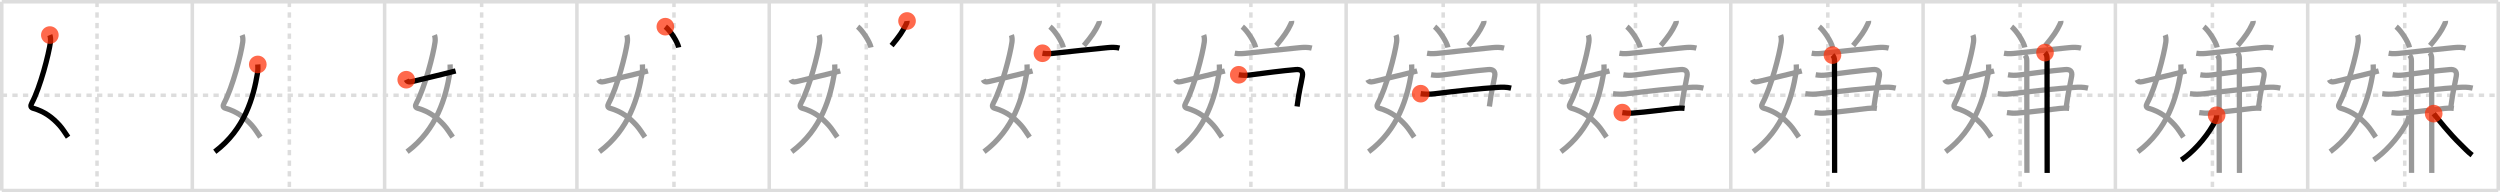 <svg width="1417px" height="109px" viewBox="0 0 1417 109" xmlns="http://www.w3.org/2000/svg" xmlns:xlink="http://www.w3.org/1999/xlink" xml:space="preserve" version="1.1"  baseProfile="full">
<line x1="1" y1="1" x2="1416" y2="1" style="stroke:#ddd;stroke-width:2" />
<line x1="1" y1="1" x2="1" y2="108" style="stroke:#ddd;stroke-width:2" />
<line x1="1" y1="108" x2="1416" y2="108" style="stroke:#ddd;stroke-width:2" />
<line x1="1416" y1="1" x2="1416" y2="108" style="stroke:#ddd;stroke-width:2" />
<line x1="109" y1="1" x2="109" y2="108" style="stroke:#ddd;stroke-width:2" />
<line x1="218" y1="1" x2="218" y2="108" style="stroke:#ddd;stroke-width:2" />
<line x1="327" y1="1" x2="327" y2="108" style="stroke:#ddd;stroke-width:2" />
<line x1="436" y1="1" x2="436" y2="108" style="stroke:#ddd;stroke-width:2" />
<line x1="545" y1="1" x2="545" y2="108" style="stroke:#ddd;stroke-width:2" />
<line x1="654" y1="1" x2="654" y2="108" style="stroke:#ddd;stroke-width:2" />
<line x1="763" y1="1" x2="763" y2="108" style="stroke:#ddd;stroke-width:2" />
<line x1="872" y1="1" x2="872" y2="108" style="stroke:#ddd;stroke-width:2" />
<line x1="981" y1="1" x2="981" y2="108" style="stroke:#ddd;stroke-width:2" />
<line x1="1090" y1="1" x2="1090" y2="108" style="stroke:#ddd;stroke-width:2" />
<line x1="1199" y1="1" x2="1199" y2="108" style="stroke:#ddd;stroke-width:2" />
<line x1="1308" y1="1" x2="1308" y2="108" style="stroke:#ddd;stroke-width:2" />
<line x1="1" y1="54" x2="1416" y2="54" style="stroke:#ddd;stroke-width:2;stroke-dasharray:3 3" />
<line x1="55" y1="1" x2="55" y2="108" style="stroke:#ddd;stroke-width:2;stroke-dasharray:3 3" />
<line x1="164" y1="1" x2="164" y2="108" style="stroke:#ddd;stroke-width:2;stroke-dasharray:3 3" />
<line x1="273" y1="1" x2="273" y2="108" style="stroke:#ddd;stroke-width:2;stroke-dasharray:3 3" />
<line x1="382" y1="1" x2="382" y2="108" style="stroke:#ddd;stroke-width:2;stroke-dasharray:3 3" />
<line x1="491" y1="1" x2="491" y2="108" style="stroke:#ddd;stroke-width:2;stroke-dasharray:3 3" />
<line x1="600" y1="1" x2="600" y2="108" style="stroke:#ddd;stroke-width:2;stroke-dasharray:3 3" />
<line x1="709" y1="1" x2="709" y2="108" style="stroke:#ddd;stroke-width:2;stroke-dasharray:3 3" />
<line x1="818" y1="1" x2="818" y2="108" style="stroke:#ddd;stroke-width:2;stroke-dasharray:3 3" />
<line x1="927" y1="1" x2="927" y2="108" style="stroke:#ddd;stroke-width:2;stroke-dasharray:3 3" />
<line x1="1036" y1="1" x2="1036" y2="108" style="stroke:#ddd;stroke-width:2;stroke-dasharray:3 3" />
<line x1="1145" y1="1" x2="1145" y2="108" style="stroke:#ddd;stroke-width:2;stroke-dasharray:3 3" />
<line x1="1254" y1="1" x2="1254" y2="108" style="stroke:#ddd;stroke-width:2;stroke-dasharray:3 3" />
<line x1="1363" y1="1" x2="1363" y2="108" style="stroke:#ddd;stroke-width:2;stroke-dasharray:3 3" />
<path d="M28.25,19.87c0.37,0.97,0.53,2.55,0.34,3.95c-0.93,6.88-5.72,25.56-10.56,34.62c-0.87,1.63-0.65,2.52,0.84,2.95c6.5,1.86,11,5.36,14.85,9.63c1.8,2,3.22,4.38,4.86,6.73" style="fill:none;stroke:black;stroke-width:3" />
<circle cx="28.25" cy="19.87" r="5" stroke-width="0" fill="#FF2A00" opacity="0.7" />
<path d="M137.25,19.87c0.37,0.97,0.53,2.55,0.34,3.95c-0.93,6.88-5.72,25.56-10.56,34.62c-0.87,1.63-0.65,2.52,0.84,2.95c6.5,1.86,11,5.36,14.85,9.63c1.8,2,3.22,4.38,4.86,6.73" style="fill:none;stroke:#999;stroke-width:3" />
<path d="M146.12,36.53c0.08,1.18,0.13,3.05-0.15,4.76C143.68,55.11,138.75,73.25,121.74,86" style="fill:none;stroke:black;stroke-width:3" />
<circle cx="146.12" cy="36.53" r="5" stroke-width="0" fill="#FF2A00" opacity="0.7" />
<path d="M246.25,19.87c0.37,0.97,0.53,2.55,0.34,3.95c-0.93,6.88-5.72,25.56-10.56,34.62c-0.87,1.63-0.65,2.52,0.84,2.95c6.5,1.86,11,5.36,14.85,9.63c1.8,2,3.22,4.38,4.86,6.73" style="fill:none;stroke:#999;stroke-width:3" />
<path d="M255.12,36.53c0.08,1.18,0.13,3.05-0.15,4.76C252.68,55.11,247.75,73.25,230.74,86" style="fill:none;stroke:#999;stroke-width:3" />
<path d="M230.25,45.18c0.5,1.07,1.46,1.52,3.31,1.05c2.82-0.72,16.25-3.8,24.69-6.02" style="fill:none;stroke:black;stroke-width:3" />
<circle cx="230.25" cy="45.18" r="5" stroke-width="0" fill="#FF2A00" opacity="0.7" />
<path d="M355.25,19.87c0.37,0.97,0.53,2.55,0.34,3.95c-0.93,6.88-5.72,25.56-10.56,34.62c-0.87,1.63-0.65,2.52,0.84,2.95c6.5,1.86,11,5.36,14.85,9.63c1.8,2,3.22,4.38,4.86,6.73" style="fill:none;stroke:#999;stroke-width:3" />
<path d="M364.12,36.53c0.08,1.18,0.13,3.05-0.15,4.76C361.68,55.11,356.75,73.25,339.74,86" style="fill:none;stroke:#999;stroke-width:3" />
<path d="M339.25,45.18c0.5,1.07,1.46,1.52,3.31,1.05c2.82-0.72,16.25-3.8,24.69-6.02" style="fill:none;stroke:#999;stroke-width:3" />
<path d="M377.12,15.12c2.67,2.08,6.9,8.55,7.56,11.79" style="fill:none;stroke:black;stroke-width:3" />
<circle cx="377.12" cy="15.12" r="5" stroke-width="0" fill="#FF2A00" opacity="0.7" />
<path d="M464.25,19.87c0.37,0.97,0.53,2.55,0.34,3.95c-0.93,6.88-5.72,25.56-10.56,34.62c-0.87,1.63-0.65,2.52,0.84,2.95c6.5,1.86,11,5.36,14.85,9.63c1.8,2,3.22,4.38,4.86,6.73" style="fill:none;stroke:#999;stroke-width:3" />
<path d="M473.12,36.53c0.08,1.18,0.13,3.05-0.15,4.76C470.68,55.11,465.75,73.25,448.74,86" style="fill:none;stroke:#999;stroke-width:3" />
<path d="M448.25,45.18c0.5,1.07,1.46,1.52,3.31,1.05c2.82-0.72,16.25-3.8,24.69-6.02" style="fill:none;stroke:#999;stroke-width:3" />
<path d="M486.12,15.12c2.67,2.08,6.9,8.55,7.56,11.79" style="fill:none;stroke:#999;stroke-width:3" />
<path d="M514.11,11.89c0.07,0.78-0.41,1.57-0.74,2.27c-1.5,3.21-3.55,6.34-8.02,11.67" style="fill:none;stroke:black;stroke-width:3" />
<circle cx="514.11" cy="11.89" r="5" stroke-width="0" fill="#FF2A00" opacity="0.7" />
<path d="M573.25,19.87c0.37,0.97,0.53,2.55,0.34,3.95c-0.93,6.88-5.72,25.56-10.56,34.62c-0.87,1.63-0.65,2.52,0.84,2.95c6.5,1.86,11,5.36,14.85,9.63c1.8,2,3.22,4.38,4.86,6.73" style="fill:none;stroke:#999;stroke-width:3" />
<path d="M582.12,36.53c0.08,1.18,0.13,3.05-0.15,4.76C579.68,55.11,574.75,73.25,557.74,86" style="fill:none;stroke:#999;stroke-width:3" />
<path d="M557.25,45.18c0.5,1.07,1.46,1.52,3.31,1.05c2.82-0.72,16.25-3.8,24.69-6.02" style="fill:none;stroke:#999;stroke-width:3" />
<path d="M595.12,15.12c2.67,2.08,6.9,8.55,7.56,11.79" style="fill:none;stroke:#999;stroke-width:3" />
<path d="M623.11,11.89c0.07,0.78-0.41,1.57-0.74,2.27c-1.5,3.21-3.55,6.34-8.02,11.67" style="fill:none;stroke:#999;stroke-width:3" />
<path d="M590.87,30.18c2.51,0.44,5.08,0.19,7.14-0.05c7.17-0.83,21.33-2.27,29.74-3.12c2.19-0.22,4.63-0.29,6.77,0.25" style="fill:none;stroke:black;stroke-width:3" />
<circle cx="590.87" cy="30.18" r="5" stroke-width="0" fill="#FF2A00" opacity="0.7" />
<path d="M682.25,19.87c0.37,0.97,0.53,2.55,0.34,3.95c-0.93,6.88-5.72,25.56-10.56,34.62c-0.87,1.63-0.65,2.52,0.84,2.95c6.5,1.86,11,5.36,14.85,9.63c1.8,2,3.22,4.38,4.86,6.73" style="fill:none;stroke:#999;stroke-width:3" />
<path d="M691.12,36.53c0.08,1.18,0.13,3.05-0.15,4.76C688.68,55.11,683.75,73.25,666.74,86" style="fill:none;stroke:#999;stroke-width:3" />
<path d="M666.25,45.18c0.5,1.07,1.46,1.52,3.31,1.05c2.82-0.72,16.25-3.8,24.69-6.02" style="fill:none;stroke:#999;stroke-width:3" />
<path d="M704.12,15.12c2.67,2.08,6.9,8.55,7.56,11.79" style="fill:none;stroke:#999;stroke-width:3" />
<path d="M732.11,11.89c0.07,0.78-0.41,1.57-0.74,2.27c-1.5,3.21-3.55,6.34-8.02,11.67" style="fill:none;stroke:#999;stroke-width:3" />
<path d="M699.87,30.18c2.51,0.44,5.08,0.19,7.14-0.05c7.17-0.83,21.33-2.27,29.74-3.12c2.19-0.22,4.63-0.29,6.77,0.25" style="fill:none;stroke:#999;stroke-width:3" />
<path d="M702.13,42.38c2.05,0.34,4.02,0.41,6.12,0.14c8.58-1.12,18.59-2.45,26.37-3.09c2.57-0.21,4.09,0.84,3.6,3.7c-1,5.86-1.7,7.14-3.04,17.22" style="fill:none;stroke:black;stroke-width:3" />
<circle cx="702.13" cy="42.38" r="5" stroke-width="0" fill="#FF2A00" opacity="0.7" />
<path d="M791.25,19.87c0.37,0.97,0.53,2.55,0.34,3.95c-0.93,6.88-5.72,25.56-10.56,34.62c-0.87,1.63-0.65,2.52,0.84,2.95c6.5,1.86,11,5.36,14.85,9.63c1.8,2,3.22,4.38,4.86,6.73" style="fill:none;stroke:#999;stroke-width:3" />
<path d="M800.12,36.53c0.08,1.18,0.13,3.05-0.15,4.76C797.68,55.11,792.75,73.25,775.74,86" style="fill:none;stroke:#999;stroke-width:3" />
<path d="M775.25,45.18c0.5,1.07,1.46,1.52,3.31,1.05c2.82-0.72,16.25-3.8,24.69-6.02" style="fill:none;stroke:#999;stroke-width:3" />
<path d="M813.12,15.12c2.67,2.08,6.9,8.55,7.56,11.79" style="fill:none;stroke:#999;stroke-width:3" />
<path d="M841.11,11.89c0.07,0.78-0.41,1.57-0.74,2.27c-1.5,3.21-3.55,6.34-8.02,11.67" style="fill:none;stroke:#999;stroke-width:3" />
<path d="M808.87,30.18c2.51,0.44,5.08,0.19,7.14-0.05c7.17-0.83,21.33-2.27,29.74-3.12c2.19-0.22,4.63-0.29,6.77,0.25" style="fill:none;stroke:#999;stroke-width:3" />
<path d="M811.13,42.38c2.05,0.34,4.02,0.41,6.12,0.14c8.58-1.12,18.59-2.45,26.37-3.09c2.57-0.21,4.09,0.84,3.6,3.7c-1,5.86-1.7,7.14-3.04,17.22" style="fill:none;stroke:#999;stroke-width:3" />
<path d="M805.25,53.1c2.6,0.34,5.03,0.39,7.62,0.07c13.51-1.67,25.44-2.96,35.88-3.63c2.7-0.17,5.1-0.21,7.75,0.41" style="fill:none;stroke:black;stroke-width:3" />
<circle cx="805.25" cy="53.1" r="5" stroke-width="0" fill="#FF2A00" opacity="0.7" />
<path d="M900.25,19.87c0.37,0.97,0.53,2.55,0.34,3.95c-0.93,6.88-5.72,25.56-10.56,34.62c-0.87,1.63-0.65,2.52,0.84,2.95c6.5,1.86,11,5.36,14.85,9.63c1.8,2,3.22,4.38,4.86,6.73" style="fill:none;stroke:#999;stroke-width:3" />
<path d="M909.12,36.53c0.08,1.18,0.13,3.05-0.15,4.76C906.68,55.11,901.75,73.25,884.74,86" style="fill:none;stroke:#999;stroke-width:3" />
<path d="M884.25,45.18c0.5,1.07,1.46,1.52,3.31,1.05c2.82-0.72,16.25-3.8,24.69-6.02" style="fill:none;stroke:#999;stroke-width:3" />
<path d="M922.12,15.12c2.67,2.08,6.9,8.55,7.56,11.79" style="fill:none;stroke:#999;stroke-width:3" />
<path d="M950.11,11.89c0.07,0.78-0.41,1.57-0.74,2.27c-1.5,3.21-3.55,6.34-8.02,11.67" style="fill:none;stroke:#999;stroke-width:3" />
<path d="M917.87,30.18c2.51,0.44,5.08,0.19,7.14-0.05c7.17-0.83,21.33-2.27,29.74-3.12c2.19-0.22,4.63-0.29,6.77,0.25" style="fill:none;stroke:#999;stroke-width:3" />
<path d="M920.13,42.38c2.05,0.34,4.02,0.41,6.12,0.14c8.58-1.12,18.59-2.45,26.37-3.09c2.57-0.21,4.09,0.84,3.6,3.7c-1,5.86-1.7,7.14-3.04,17.22" style="fill:none;stroke:#999;stroke-width:3" />
<path d="M914.25,53.1c2.6,0.34,5.03,0.39,7.62,0.07c13.51-1.67,25.44-2.96,35.88-3.63c2.7-0.17,5.1-0.21,7.75,0.41" style="fill:none;stroke:#999;stroke-width:3" />
<path d="M919.52,63.82c2.03,0.29,3.78,0.42,5.84,0.27c8.93-0.67,15.87-1.76,24.25-2.64c1.79-0.19,3.44-0.24,5.23-0.02" style="fill:none;stroke:black;stroke-width:3" />
<circle cx="919.52" cy="63.82" r="5" stroke-width="0" fill="#FF2A00" opacity="0.7" />
<path d="M1009.25,19.87c0.37,0.97,0.53,2.55,0.34,3.95c-0.93,6.88-5.72,25.56-10.56,34.62c-0.87,1.63-0.65,2.52,0.84,2.95c6.5,1.86,11,5.36,14.85,9.63c1.8,2,3.22,4.38,4.86,6.73" style="fill:none;stroke:#999;stroke-width:3" />
<path d="M1018.12,36.53c0.08,1.18,0.13,3.05-0.15,4.76C1015.68,55.11,1010.75,73.25,993.74,86" style="fill:none;stroke:#999;stroke-width:3" />
<path d="M993.25,45.18c0.5,1.07,1.46,1.52,3.31,1.05c2.82-0.72,16.25-3.8,24.69-6.02" style="fill:none;stroke:#999;stroke-width:3" />
<path d="M1031.12,15.12c2.67,2.08,6.9,8.55,7.56,11.79" style="fill:none;stroke:#999;stroke-width:3" />
<path d="M1059.11,11.89c0.07,0.78-0.41,1.57-0.74,2.27c-1.5,3.21-3.55,6.34-8.02,11.67" style="fill:none;stroke:#999;stroke-width:3" />
<path d="M1026.87,30.18c2.51,0.44,5.08,0.19,7.14-0.05c7.17-0.83,21.33-2.27,29.74-3.12c2.19-0.22,4.63-0.29,6.77,0.25" style="fill:none;stroke:#999;stroke-width:3" />
<path d="M1029.13,42.38c2.05,0.34,4.02,0.41,6.12,0.14c8.58-1.12,18.59-2.45,26.37-3.09c2.57-0.21,4.09,0.84,3.6,3.7c-1,5.86-1.7,7.14-3.04,17.22" style="fill:none;stroke:#999;stroke-width:3" />
<path d="M1023.25,53.1c2.6,0.34,5.03,0.39,7.62,0.07c13.51-1.67,25.44-2.96,35.88-3.63c2.7-0.17,5.1-0.21,7.75,0.41" style="fill:none;stroke:#999;stroke-width:3" />
<path d="M1028.52,63.82c2.03,0.29,3.78,0.42,5.84,0.27c8.93-0.67,15.87-1.76,24.25-2.64c1.79-0.19,3.44-0.24,5.23-0.02" style="fill:none;stroke:#999;stroke-width:3" />
<path d="M1038.64,31.23c0.81,0.81,1.15,1.77,1.15,3.17c0,2.9,0.04,40.25,0.06,56.47c0,3.92,0.01,6.57,0.01,7.12" style="fill:none;stroke:black;stroke-width:3" />
<circle cx="1038.64" cy="31.23" r="5" stroke-width="0" fill="#FF2A00" opacity="0.7" />
<path d="M1118.25,19.87c0.37,0.97,0.53,2.55,0.34,3.95c-0.93,6.88-5.72,25.56-10.56,34.62c-0.87,1.63-0.65,2.52,0.84,2.95c6.5,1.86,11,5.36,14.85,9.63c1.8,2,3.22,4.38,4.86,6.73" style="fill:none;stroke:#999;stroke-width:3" />
<path d="M1127.12,36.53c0.08,1.18,0.13,3.05-0.15,4.76C1124.68,55.11,1119.75,73.25,1102.74,86" style="fill:none;stroke:#999;stroke-width:3" />
<path d="M1102.25,45.18c0.5,1.07,1.46,1.52,3.31,1.05c2.82-0.72,16.25-3.8,24.69-6.02" style="fill:none;stroke:#999;stroke-width:3" />
<path d="M1140.12,15.12c2.67,2.08,6.9,8.55,7.56,11.79" style="fill:none;stroke:#999;stroke-width:3" />
<path d="M1168.11,11.89c0.07,0.78-0.41,1.57-0.74,2.27c-1.5,3.21-3.55,6.34-8.02,11.67" style="fill:none;stroke:#999;stroke-width:3" />
<path d="M1135.87,30.18c2.51,0.44,5.08,0.19,7.14-0.05c7.17-0.83,21.33-2.27,29.74-3.12c2.19-0.22,4.63-0.29,6.77,0.25" style="fill:none;stroke:#999;stroke-width:3" />
<path d="M1138.13,42.38c2.05,0.34,4.02,0.41,6.12,0.14c8.58-1.12,18.59-2.45,26.37-3.09c2.57-0.21,4.09,0.84,3.6,3.7c-1,5.86-1.7,7.14-3.04,17.22" style="fill:none;stroke:#999;stroke-width:3" />
<path d="M1132.25,53.1c2.6,0.34,5.03,0.39,7.62,0.07c13.51-1.67,25.44-2.96,35.88-3.63c2.7-0.17,5.1-0.21,7.75,0.41" style="fill:none;stroke:#999;stroke-width:3" />
<path d="M1137.52,63.82c2.03,0.29,3.78,0.42,5.84,0.27c8.93-0.67,15.87-1.76,24.25-2.64c1.79-0.19,3.44-0.24,5.23-0.02" style="fill:none;stroke:#999;stroke-width:3" />
<path d="M1147.64,31.23c0.81,0.81,1.15,1.77,1.15,3.17c0,2.9,0.04,40.25,0.06,56.47c0,3.92,0.01,6.57,0.01,7.12" style="fill:none;stroke:#999;stroke-width:3" />
<path d="M1159.11,29.81c0.85,0.85,1.15,2.17,1.15,3.17c0,4.13,0.04,39.52,0.06,56.77c0,4.89,0.01,7.17,0.01,8.28" style="fill:none;stroke:black;stroke-width:3" />
<circle cx="1159.11" cy="29.81" r="5" stroke-width="0" fill="#FF2A00" opacity="0.7" />
<path d="M1227.25,19.87c0.37,0.97,0.53,2.55,0.34,3.95c-0.93,6.88-5.72,25.56-10.56,34.62c-0.87,1.63-0.65,2.52,0.84,2.95c6.5,1.86,11,5.36,14.85,9.63c1.8,2,3.22,4.38,4.86,6.73" style="fill:none;stroke:#999;stroke-width:3" />
<path d="M1236.12,36.53c0.08,1.18,0.13,3.05-0.15,4.76C1233.68,55.11,1228.75,73.25,1211.74,86" style="fill:none;stroke:#999;stroke-width:3" />
<path d="M1211.25,45.18c0.5,1.07,1.46,1.52,3.31,1.05c2.82-0.72,16.25-3.8,24.69-6.02" style="fill:none;stroke:#999;stroke-width:3" />
<path d="M1249.12,15.12c2.67,2.08,6.9,8.55,7.56,11.79" style="fill:none;stroke:#999;stroke-width:3" />
<path d="M1277.11,11.89c0.07,0.78-0.41,1.57-0.74,2.27c-1.5,3.21-3.55,6.34-8.02,11.67" style="fill:none;stroke:#999;stroke-width:3" />
<path d="M1244.87,30.18c2.51,0.44,5.08,0.19,7.14-0.05c7.17-0.83,21.33-2.27,29.74-3.12c2.19-0.22,4.63-0.29,6.77,0.25" style="fill:none;stroke:#999;stroke-width:3" />
<path d="M1247.13,42.38c2.05,0.34,4.02,0.41,6.12,0.14c8.58-1.12,18.59-2.45,26.37-3.09c2.57-0.21,4.09,0.84,3.6,3.7c-1,5.86-1.7,7.14-3.04,17.22" style="fill:none;stroke:#999;stroke-width:3" />
<path d="M1241.25,53.1c2.6,0.34,5.03,0.39,7.62,0.07c13.51-1.67,25.44-2.96,35.88-3.63c2.7-0.17,5.1-0.21,7.75,0.41" style="fill:none;stroke:#999;stroke-width:3" />
<path d="M1246.52,63.82c2.03,0.29,3.78,0.42,5.84,0.27c8.93-0.67,15.87-1.76,24.25-2.64c1.79-0.19,3.44-0.24,5.23-0.02" style="fill:none;stroke:#999;stroke-width:3" />
<path d="M1256.64,31.23c0.81,0.81,1.15,1.77,1.15,3.17c0,2.9,0.04,40.25,0.06,56.47c0,3.92,0.01,6.57,0.01,7.12" style="fill:none;stroke:#999;stroke-width:3" />
<path d="M1268.11,29.81c0.85,0.85,1.15,2.17,1.15,3.17c0,4.13,0.04,39.52,0.06,56.77c0,4.89,0.01,7.17,0.01,8.28" style="fill:none;stroke:#999;stroke-width:3" />
<path d="M1256.38,65.33c0,1.8-0.89,3.58-1.99,5.5c-4.54,7.93-11.89,15.83-18.01,19.86" style="fill:none;stroke:black;stroke-width:3" />
<circle cx="1256.38" cy="65.33" r="5" stroke-width="0" fill="#FF2A00" opacity="0.7" />
<path d="M1336.25,19.87c0.37,0.97,0.53,2.55,0.34,3.95c-0.93,6.88-5.72,25.56-10.56,34.62c-0.87,1.63-0.65,2.52,0.84,2.95c6.5,1.86,11,5.36,14.85,9.63c1.8,2,3.22,4.38,4.86,6.73" style="fill:none;stroke:#999;stroke-width:3" />
<path d="M1345.12,36.53c0.08,1.18,0.13,3.05-0.15,4.76C1342.68,55.11,1337.75,73.25,1320.74,86" style="fill:none;stroke:#999;stroke-width:3" />
<path d="M1320.25,45.18c0.5,1.07,1.46,1.52,3.31,1.05c2.82-0.72,16.25-3.8,24.69-6.02" style="fill:none;stroke:#999;stroke-width:3" />
<path d="M1358.12,15.12c2.67,2.08,6.9,8.55,7.56,11.79" style="fill:none;stroke:#999;stroke-width:3" />
<path d="M1386.11,11.89c0.07,0.78-0.41,1.57-0.74,2.27c-1.5,3.21-3.55,6.34-8.02,11.67" style="fill:none;stroke:#999;stroke-width:3" />
<path d="M1353.87,30.18c2.51,0.44,5.08,0.19,7.14-0.05c7.17-0.83,21.33-2.27,29.74-3.12c2.19-0.22,4.63-0.29,6.77,0.25" style="fill:none;stroke:#999;stroke-width:3" />
<path d="M1356.13,42.38c2.05,0.34,4.02,0.41,6.12,0.14c8.58-1.12,18.59-2.45,26.37-3.09c2.57-0.21,4.09,0.84,3.6,3.7c-1,5.86-1.7,7.14-3.04,17.22" style="fill:none;stroke:#999;stroke-width:3" />
<path d="M1350.25,53.1c2.6,0.34,5.03,0.39,7.62,0.07c13.51-1.67,25.44-2.96,35.88-3.63c2.7-0.17,5.1-0.21,7.75,0.41" style="fill:none;stroke:#999;stroke-width:3" />
<path d="M1355.52,63.82c2.03,0.29,3.78,0.42,5.84,0.27c8.93-0.67,15.87-1.76,24.25-2.64c1.79-0.19,3.44-0.24,5.23-0.02" style="fill:none;stroke:#999;stroke-width:3" />
<path d="M1365.64,31.23c0.81,0.81,1.15,1.77,1.15,3.17c0,2.9,0.04,40.25,0.06,56.47c0,3.92,0.01,6.57,0.01,7.12" style="fill:none;stroke:#999;stroke-width:3" />
<path d="M1377.11,29.81c0.85,0.85,1.15,2.17,1.15,3.17c0,4.13,0.04,39.52,0.06,56.77c0,4.89,0.01,7.17,0.01,8.28" style="fill:none;stroke:#999;stroke-width:3" />
<path d="M1365.38,65.33c0,1.8-0.89,3.58-1.99,5.5c-4.54,7.93-11.89,15.83-18.01,19.86" style="fill:none;stroke:#999;stroke-width:3" />
<path d="M1379.41,64.4c2.84,3.6,8.84,11.23,15.38,17.56c2.18,2.11,4.02,4.15,6.41,5.98" style="fill:none;stroke:black;stroke-width:3" />
<circle cx="1379.41" cy="64.4" r="5" stroke-width="0" fill="#FF2A00" opacity="0.7" />
</svg>